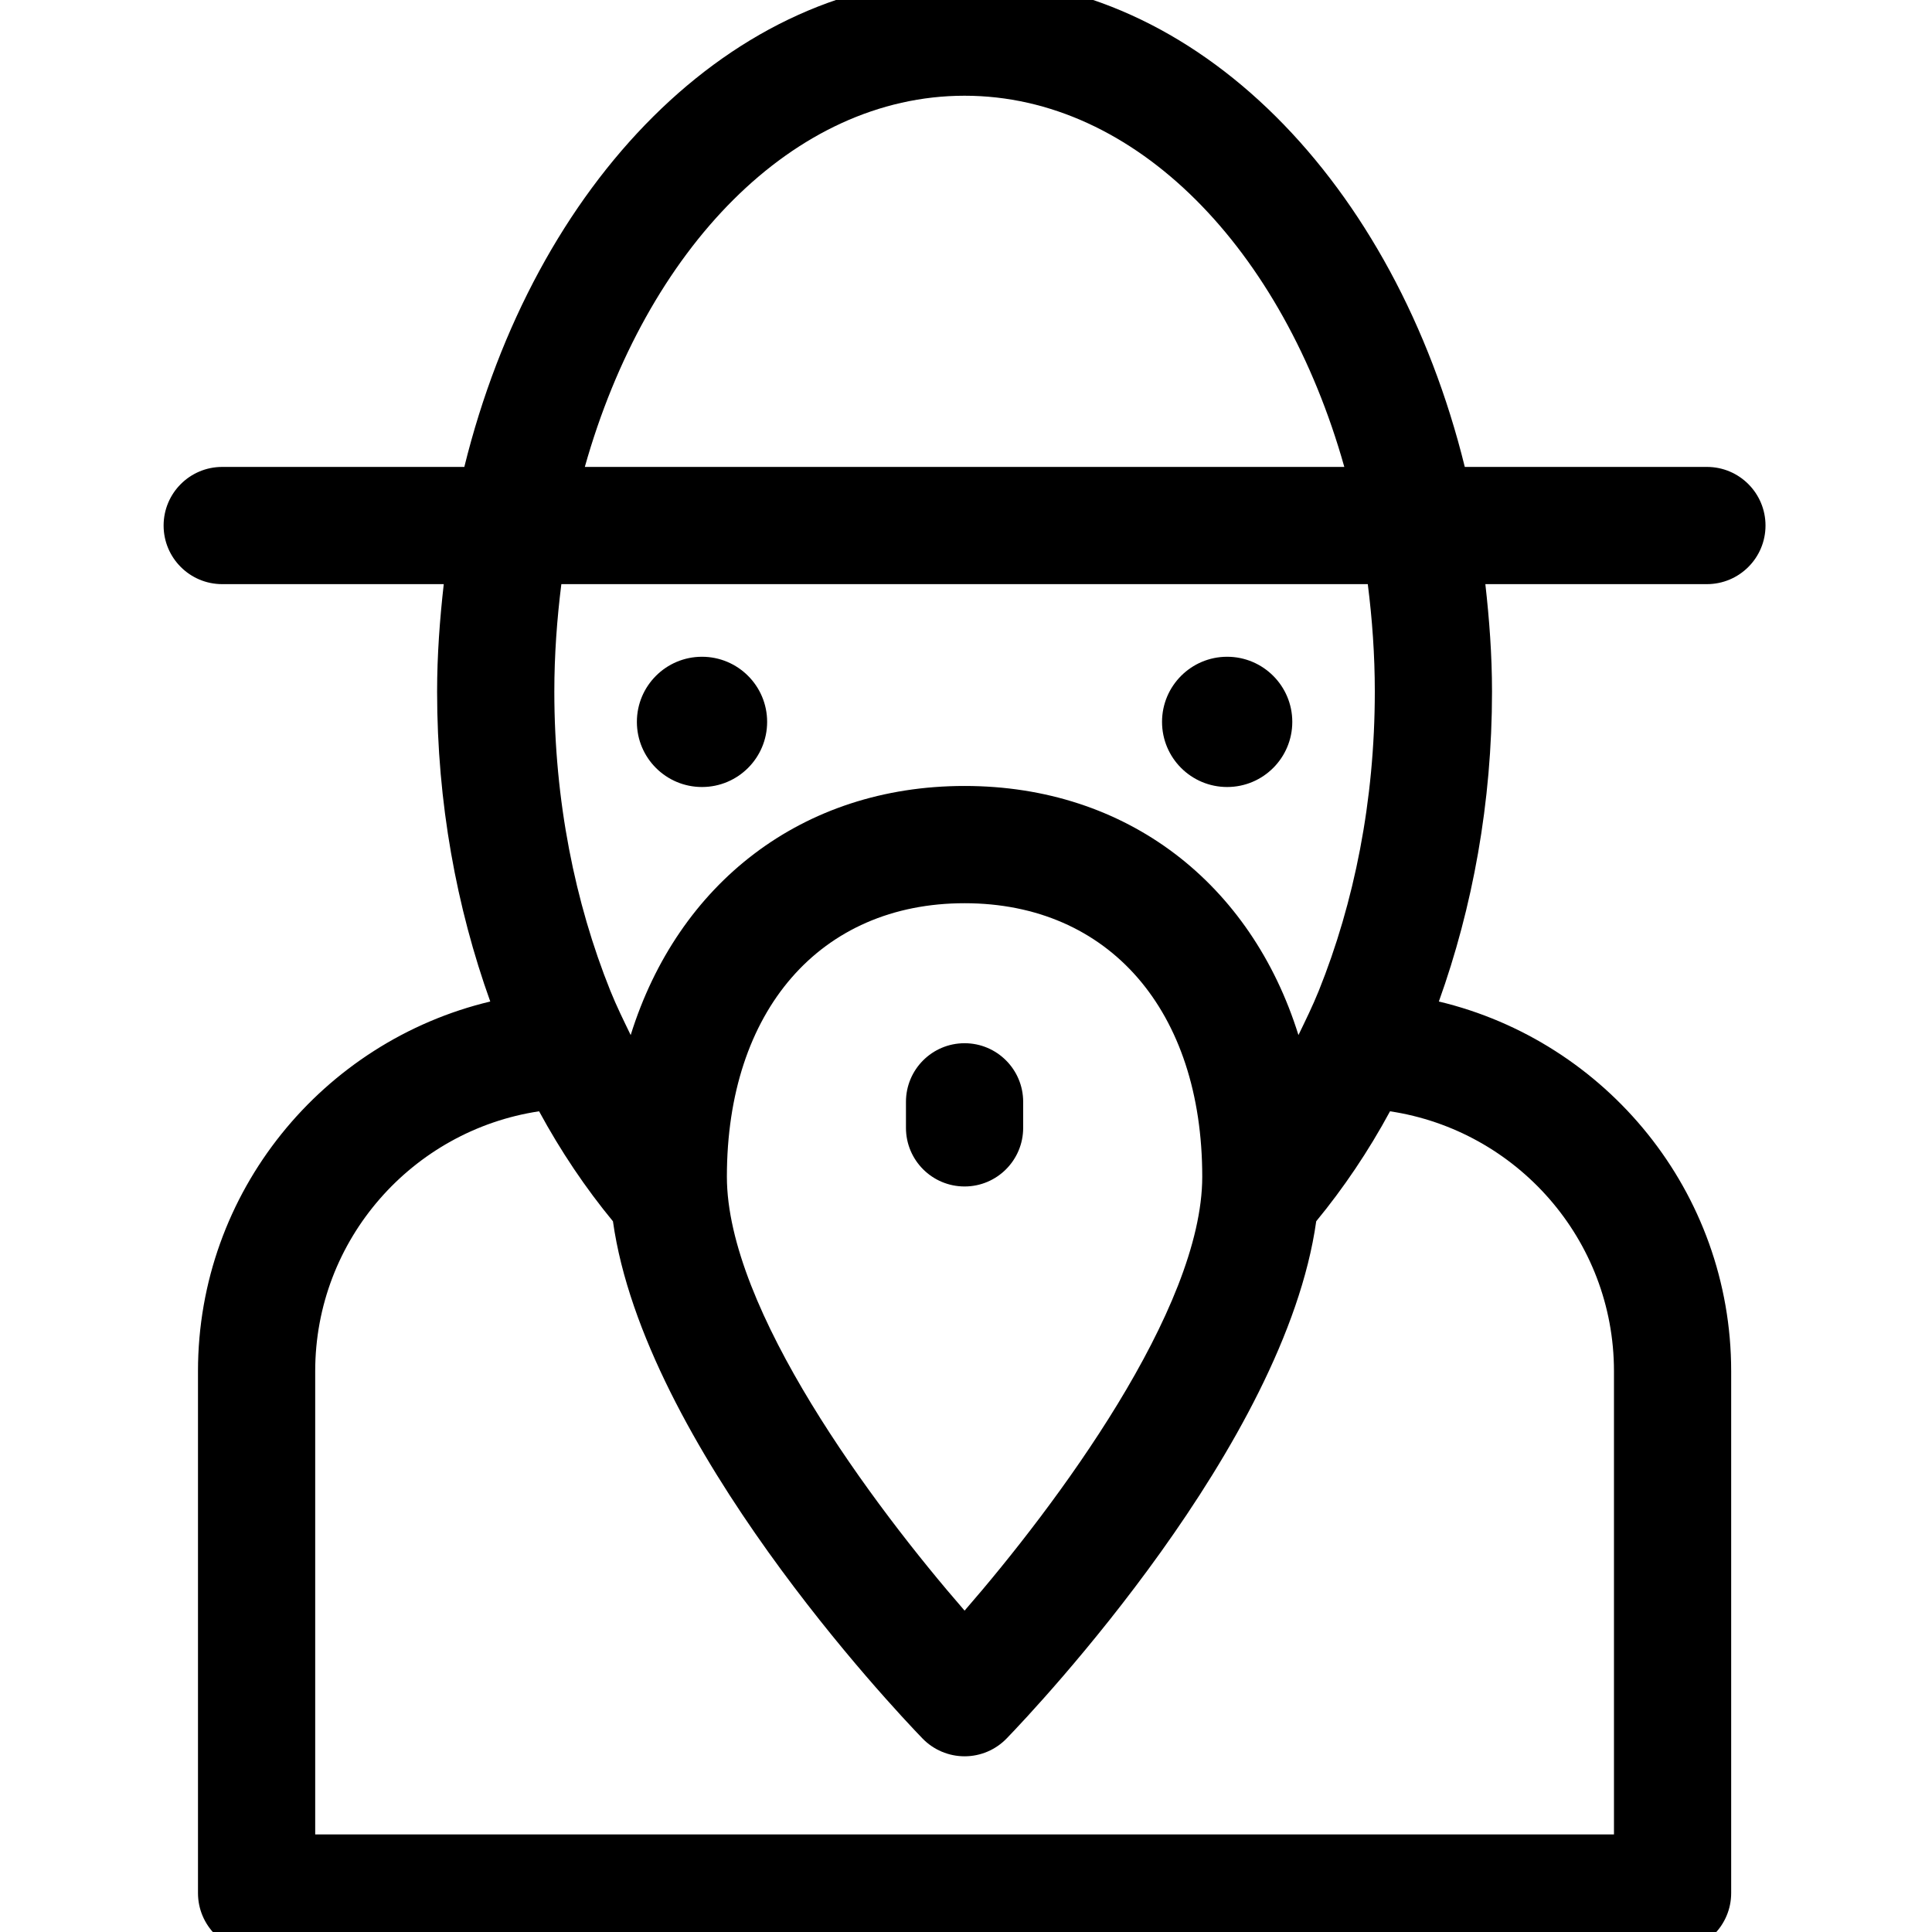 <?xml version="1.0" standalone="no"?><!DOCTYPE svg PUBLIC "-//W3C//DTD SVG 1.1//EN" "http://www.w3.org/Graphics/SVG/1.1/DTD/svg11.dtd"><svg class="icon" width="200px" height="200.00px" viewBox="0 0 1024 1024" version="1.1" xmlns="http://www.w3.org/2000/svg"><path d="M935.757 278.552c0-17.156-13.894-31.074-31.051-31.074h-128.334c-37.017-150.178-141.767-258.864-265.122-258.864-123.381 0-228.129 108.686-265.149 258.865h-128.334c-17.156 0-31.049 13.918-31.049 31.074 0 17.133 13.894 31.051 31.049 31.051h117.435c-2.102 18.631-3.528 37.549-3.528 56.953 0 58.911 10.318 114.511 28.174 164.264-88.703 21.166-154.912 100.883-154.912 195.943v276.577c0 17.157 13.894 31.075 31.049 31.075h750.5c17.157 0 31.074-13.918 31.074-31.075v-276.577c0-95.060-66.233-174.777-154.935-195.943 17.857-49.753 28.174-105.353 28.174-164.264 0-19.404-1.426-38.322-3.529-56.953h117.436c17.156-0.001 31.049-13.919 31.049-31.052zM728.677 366.556c0 57.847-10.923 111.927-29.699 158.586-3.284 8.143-7.056 15.778-10.775 23.462-25.036-80.318-90.784-132.029-176.951-132.029-86.192 0-151.941 51.711-176.975 132.029-3.722-7.684-7.491-15.319-10.776-23.462-18.751-46.66-29.697-100.739-29.697-158.586 0-19.475 1.401-38.444 3.722-56.953h427.431c2.343 18.508 3.721 37.478 3.721 56.953zM637.216 623.682c0 70.219-77.42 174.146-125.964 229.988-48.546-55.843-125.988-159.771-125.988-229.988 0-88.051 49.462-144.957 125.988-144.957 76.525 0 125.964 56.905 125.964 144.957zM511.251 50.739c90.88 0 168.806 81.479 201.26 196.74h-402.545c32.454-115.261 110.38-196.74 201.284-196.74zM855.438 726.764v245.525h-688.375v-245.525c0-69.834 51.615-127.658 118.668-137.756 11.525 21.262 24.671 40.74 39.143 58.307 16.601 118.234 148.123 257.608 164.024 274.064 5.845 6.065 13.917 9.495 22.352 9.495 8.434 0 16.48-3.431 22.328-9.495 15.898-16.456 147.445-155.855 164.046-274.087 14.447-17.543 27.619-37.020 39.12-58.282 67.054 10.1 118.693 67.922 118.693 137.756zM372.068 417.131c19.065 0 34.529-15.443 34.529-34.529 0-19.041-15.466-34.506-34.529-34.506-19.065 0-34.506 15.465-34.506 34.506 0 19.089 15.441 34.529 34.506 34.529zM650.408 417.131c19.066 0 34.531-15.443 34.531-34.529 0-19.041-15.465-34.506-34.531-34.506-19.039 0-34.505 15.465-34.505 34.506 0 19.089 15.466 34.529 34.505 34.529zM480.176 584.004v13.774c0 17.156 13.894 31.075 31.075 31.075 17.156 0 31.051-13.919 31.051-31.075v-13.774c0-17.156-13.895-31.074-31.051-31.074-17.182 0-31.075 13.918-31.075 31.074z" /></svg>